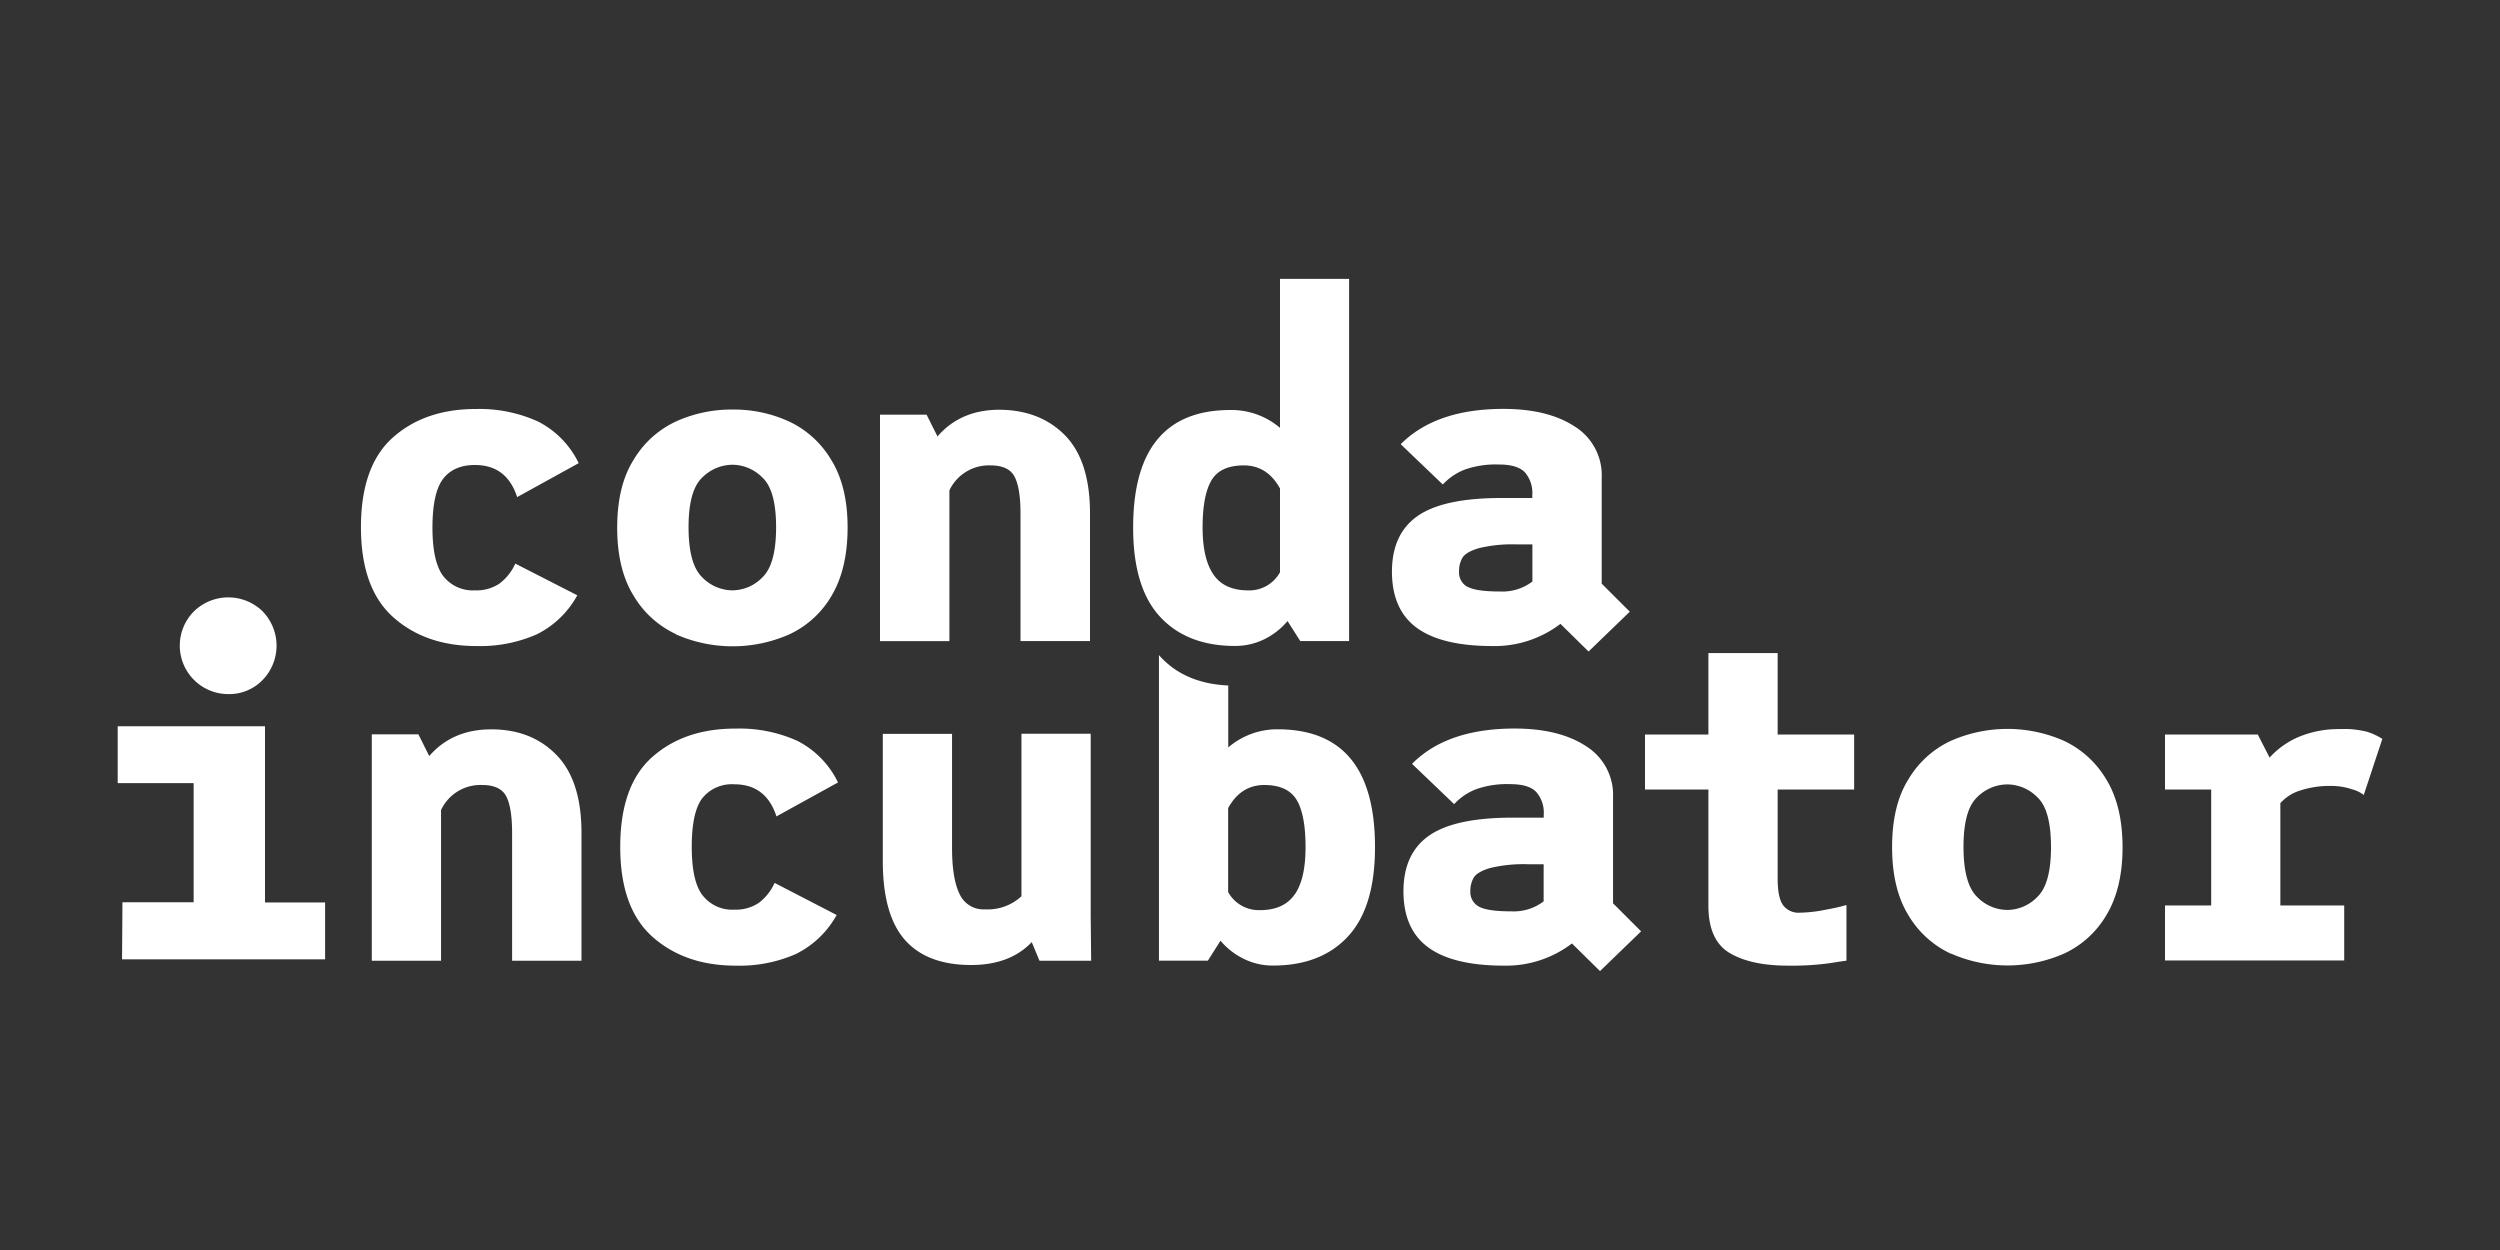 <svg xmlns="http://www.w3.org/2000/svg" viewBox="0 0 500 250"><rect x="0" y="0" width="500" height="250" fill="#333333" stroke="none"/><defs><style>.cls-1{fill:#fff;}</style></defs><g id="Layer_1" data-name="Layer 1"><path class="cls-1" d="M107.37,126.86a28.08,28.08,0,0,1-12.09,2.35q-10.14,0-16.61-5.75t-6.48-18q0-12.31,6.43-18t16.66-5.66A28.22,28.22,0,0,1,107.6,84.3a18.21,18.21,0,0,1,8.14,8.33l-12.31,6.79Q101.35,93,95,93q-4.26,0-6.38,2.77t-2.13,9.73q0,6.89,2.17,9.73A7.48,7.48,0,0,0,95,118.07a8.26,8.26,0,0,0,4.89-1.35,10.29,10.29,0,0,0,3.17-4l12.4,6.34A18.74,18.74,0,0,1,107.37,126.86Z"/><path class="cls-1" d="M135.16,126.81a19.31,19.31,0,0,1-8.46-7.7q-3.27-5.3-3.26-13.62T126.7,92a19.34,19.34,0,0,1,8.46-7.69,26.82,26.82,0,0,1,11.37-2.4,26.49,26.49,0,0,1,11.31,2.4A19.42,19.42,0,0,1,166.26,92q3.27,5.3,3.26,13.54t-3.21,13.62a19.06,19.06,0,0,1-8.42,7.7,28.11,28.11,0,0,1-22.73,0Zm17.34-11.36q2.72-2.62,2.72-10t-2.72-9.92a8.5,8.5,0,0,0-6-2.58,8.6,8.6,0,0,0-6.07,2.58q-2.72,2.58-2.72,9.92t2.72,10a8.52,8.52,0,0,0,6.07,2.62A8.42,8.42,0,0,0,152.5,115.45Z"/><path class="cls-1" d="M213,87.06q5,5.11,5,15.62v25.53H204.1V102.68c0-3.38-.4-5.82-1.18-7.33s-2.39-2.27-4.8-2.27a8.72,8.72,0,0,0-8.24,5v30.15H176V82.94h9.32l2.18,4.35q4.6-5.34,12.4-5.34Q208,82,213,87.06Z"/><path class="cls-1" d="M269.82,55.78v72.43h-9.77l-2.54-4a14.32,14.32,0,0,1-4.71,3.67,13.2,13.2,0,0,1-5.79,1.31q-9.6,0-15-5.84t-5.38-17.88Q226.64,82,246.1,82A15,15,0,0,1,256,85.57V55.78ZM256,114.45V97.7q-2.53-4.62-7.24-4.62t-6.47,3q-1.77,3-1.77,9.42,0,6.24,2.17,9.41c1.45,2.12,3.77,3.17,7,3.17A7,7,0,0,0,256,114.45Z"/><path class="cls-1" d="M317.71,130.3l-5.62-5.53a21.69,21.69,0,0,1-13.58,4.44q-10.14,0-15.12-3.62t-5-11.23q0-7.6,5.16-11.18t16.75-3.58h6.16V99A6.29,6.29,0,0,0,305,94.49q-1.5-1.59-5.21-1.59a18.74,18.74,0,0,0-6.79,1,11.85,11.85,0,0,0-4.44,3l-8.42-8.06q7.06-7.07,20.56-7.06,8.87,0,14.26,3.53a11.47,11.47,0,0,1,5.38,10.23v21.19l5.62,5.61Zm-24.27-13q1.63,1,6.61,1a9.84,9.84,0,0,0,6.43-2v-7.42H303.4a28.5,28.5,0,0,0-7.69.77c-1.69.51-2.77,1.15-3.22,1.9a5.28,5.28,0,0,0-.68,2.76A3.28,3.28,0,0,0,293.44,117.35Z"/><path class="cls-1" d="M111.3,151q5,5.12,5,15.61v25.54H102.42V166.6q0-5.07-1.17-7.33T96.45,157a8.71,8.71,0,0,0-8.24,5v30.15H74.36V146.87h9.32l2.17,4.34q4.62-5.34,12.41-5.34Q106.32,145.87,111.3,151Z"/><path class="cls-1" d="M159.22,190.78a27.92,27.92,0,0,1-12.08,2.35q-10.14,0-16.62-5.75t-6.47-18q0-12.32,6.43-18t16.66-5.66a28.15,28.15,0,0,1,12.31,2.44,18.18,18.18,0,0,1,8.15,8.33l-12.31,6.79q-2.08-6.42-8.43-6.42a7.56,7.56,0,0,0-6.38,2.76q-2.13,2.76-2.13,9.73t2.18,9.73a7.48,7.48,0,0,0,6.33,2.85,8.22,8.22,0,0,0,4.89-1.35,10.2,10.2,0,0,0,3.17-4L167.33,183A18.82,18.82,0,0,1,159.22,190.78Z"/><path class="cls-1" d="M207.89,192.14l-1.54-3.72Q202,193,194.22,193q-8.79,0-13.22-5t-4.44-15.75V146.78h13.85v22.81c0,4.17.52,7.26,1.54,9.28a5.2,5.2,0,0,0,5,3,9.94,9.94,0,0,0,7.34-2.62v-32.5h13.85V183l.09,9.15Z"/><path class="cls-1" d="M255.52,145.86a15,15,0,0,0-9.87,3.63V137.1c-5.75-.26-10.29-2.18-13.62-5.81l-.24-.28v61.13h9.78l2.53-4a14.22,14.22,0,0,0,4.72,3.66,13,13,0,0,0,5.79,1.31q9.6,0,15-5.84T275,169.41Q275,145.86,255.52,145.86Zm3.43,33c-1.45,2.12-3.77,3.17-7,3.17a7,7,0,0,1-6.32-3.62V161.62c1.68-3.07,4.1-4.62,7.23-4.62s5.29,1,6.48,3,1.77,5.14,1.77,9.42S260.4,176.72,259,178.82Z"/><path class="cls-1" d="M320,194.22l-5.61-5.53a21.71,21.71,0,0,1-13.58,4.44q-10.14,0-15.12-3.62t-5-11.23q0-7.6,5.16-11.18t16.75-3.57h6.15v-.64a6.27,6.27,0,0,0-1.49-4.48c-1-1.06-2.73-1.58-5.21-1.58a18.57,18.57,0,0,0-6.79,1,11.6,11.6,0,0,0-4.43,3l-8.42-8.06q7-7.07,20.55-7.06,8.87,0,14.26,3.53a11.49,11.49,0,0,1,5.39,10.23v21.19l5.61,5.61ZM295.7,181.27q1.62,1,6.6,1a9.85,9.85,0,0,0,6.43-2v-7.42h-3.07a28.58,28.58,0,0,0-7.7.77c-1.69.51-2.76,1.15-3.21,1.9a5.23,5.23,0,0,0-.68,2.76A3.26,3.26,0,0,0,295.7,181.27Z"/><path class="cls-1" d="M355.53,157.91v17.75q0,4,1.13,5.43a3.81,3.81,0,0,0,3.21,1.45,28.49,28.49,0,0,0,5.48-.64,36.29,36.29,0,0,0,3.94-.9v11.14c-.12,0-1.22.16-3.3.49a56,56,0,0,1-8.38.5q-7.42,0-11.68-2.53t-4.25-9.51V157.91H329v-11h12.68v-16.3h13.85v16.3h15.3v11Z"/><path class="cls-1" d="M390.15,190.73a19.31,19.31,0,0,1-8.47-7.69q-3.26-5.29-3.26-13.63t3.26-13.54a19.31,19.31,0,0,1,8.47-7.69,28,28,0,0,1,22.68,0,19.47,19.47,0,0,1,8.42,7.69q3.25,5.31,3.26,13.54T421.29,183a19.09,19.09,0,0,1-8.42,7.69,28.09,28.09,0,0,1-22.72,0Zm17.33-11.36q2.73-2.62,2.72-10t-2.72-9.91a8.5,8.5,0,0,0-6-2.58,8.6,8.6,0,0,0-6.07,2.58q-2.71,2.58-2.71,9.91t2.71,10a8.52,8.52,0,0,0,6.07,2.62A8.42,8.42,0,0,0,407.48,179.37Z"/><path class="cls-1" d="M473.47,146.37a13.61,13.61,0,0,1,3,1.4L472.75,159a6.15,6.15,0,0,0-2.31-1.13,12.8,12.8,0,0,0-4.3-.68,18.73,18.73,0,0,0-6.07.9,8.79,8.79,0,0,0-4,2.54v20.46h12.77v11H433v-11h9.24V157.91H433v-11h18.56l2.36,4.61a16.56,16.56,0,0,1,6-4.21,20.68,20.68,0,0,1,8-1.49A18.62,18.62,0,0,1,473.47,146.37Z"/><path class="cls-1" d="M52.52,122.26a9.85,9.85,0,0,0-13.72,0,9.7,9.7,0,0,0,6.83,16.56A9.29,9.29,0,0,0,52.52,136a9.84,9.84,0,0,0,0-13.73Z"/><polygon class="cls-1" points="65.02 180.49 65.02 191.86 24.41 191.86 24.49 180.45 38.73 180.45 38.73 156.62 23.54 156.62 23.54 145.25 53 145.25 53 180.49 65.02 180.49"/></g></svg>